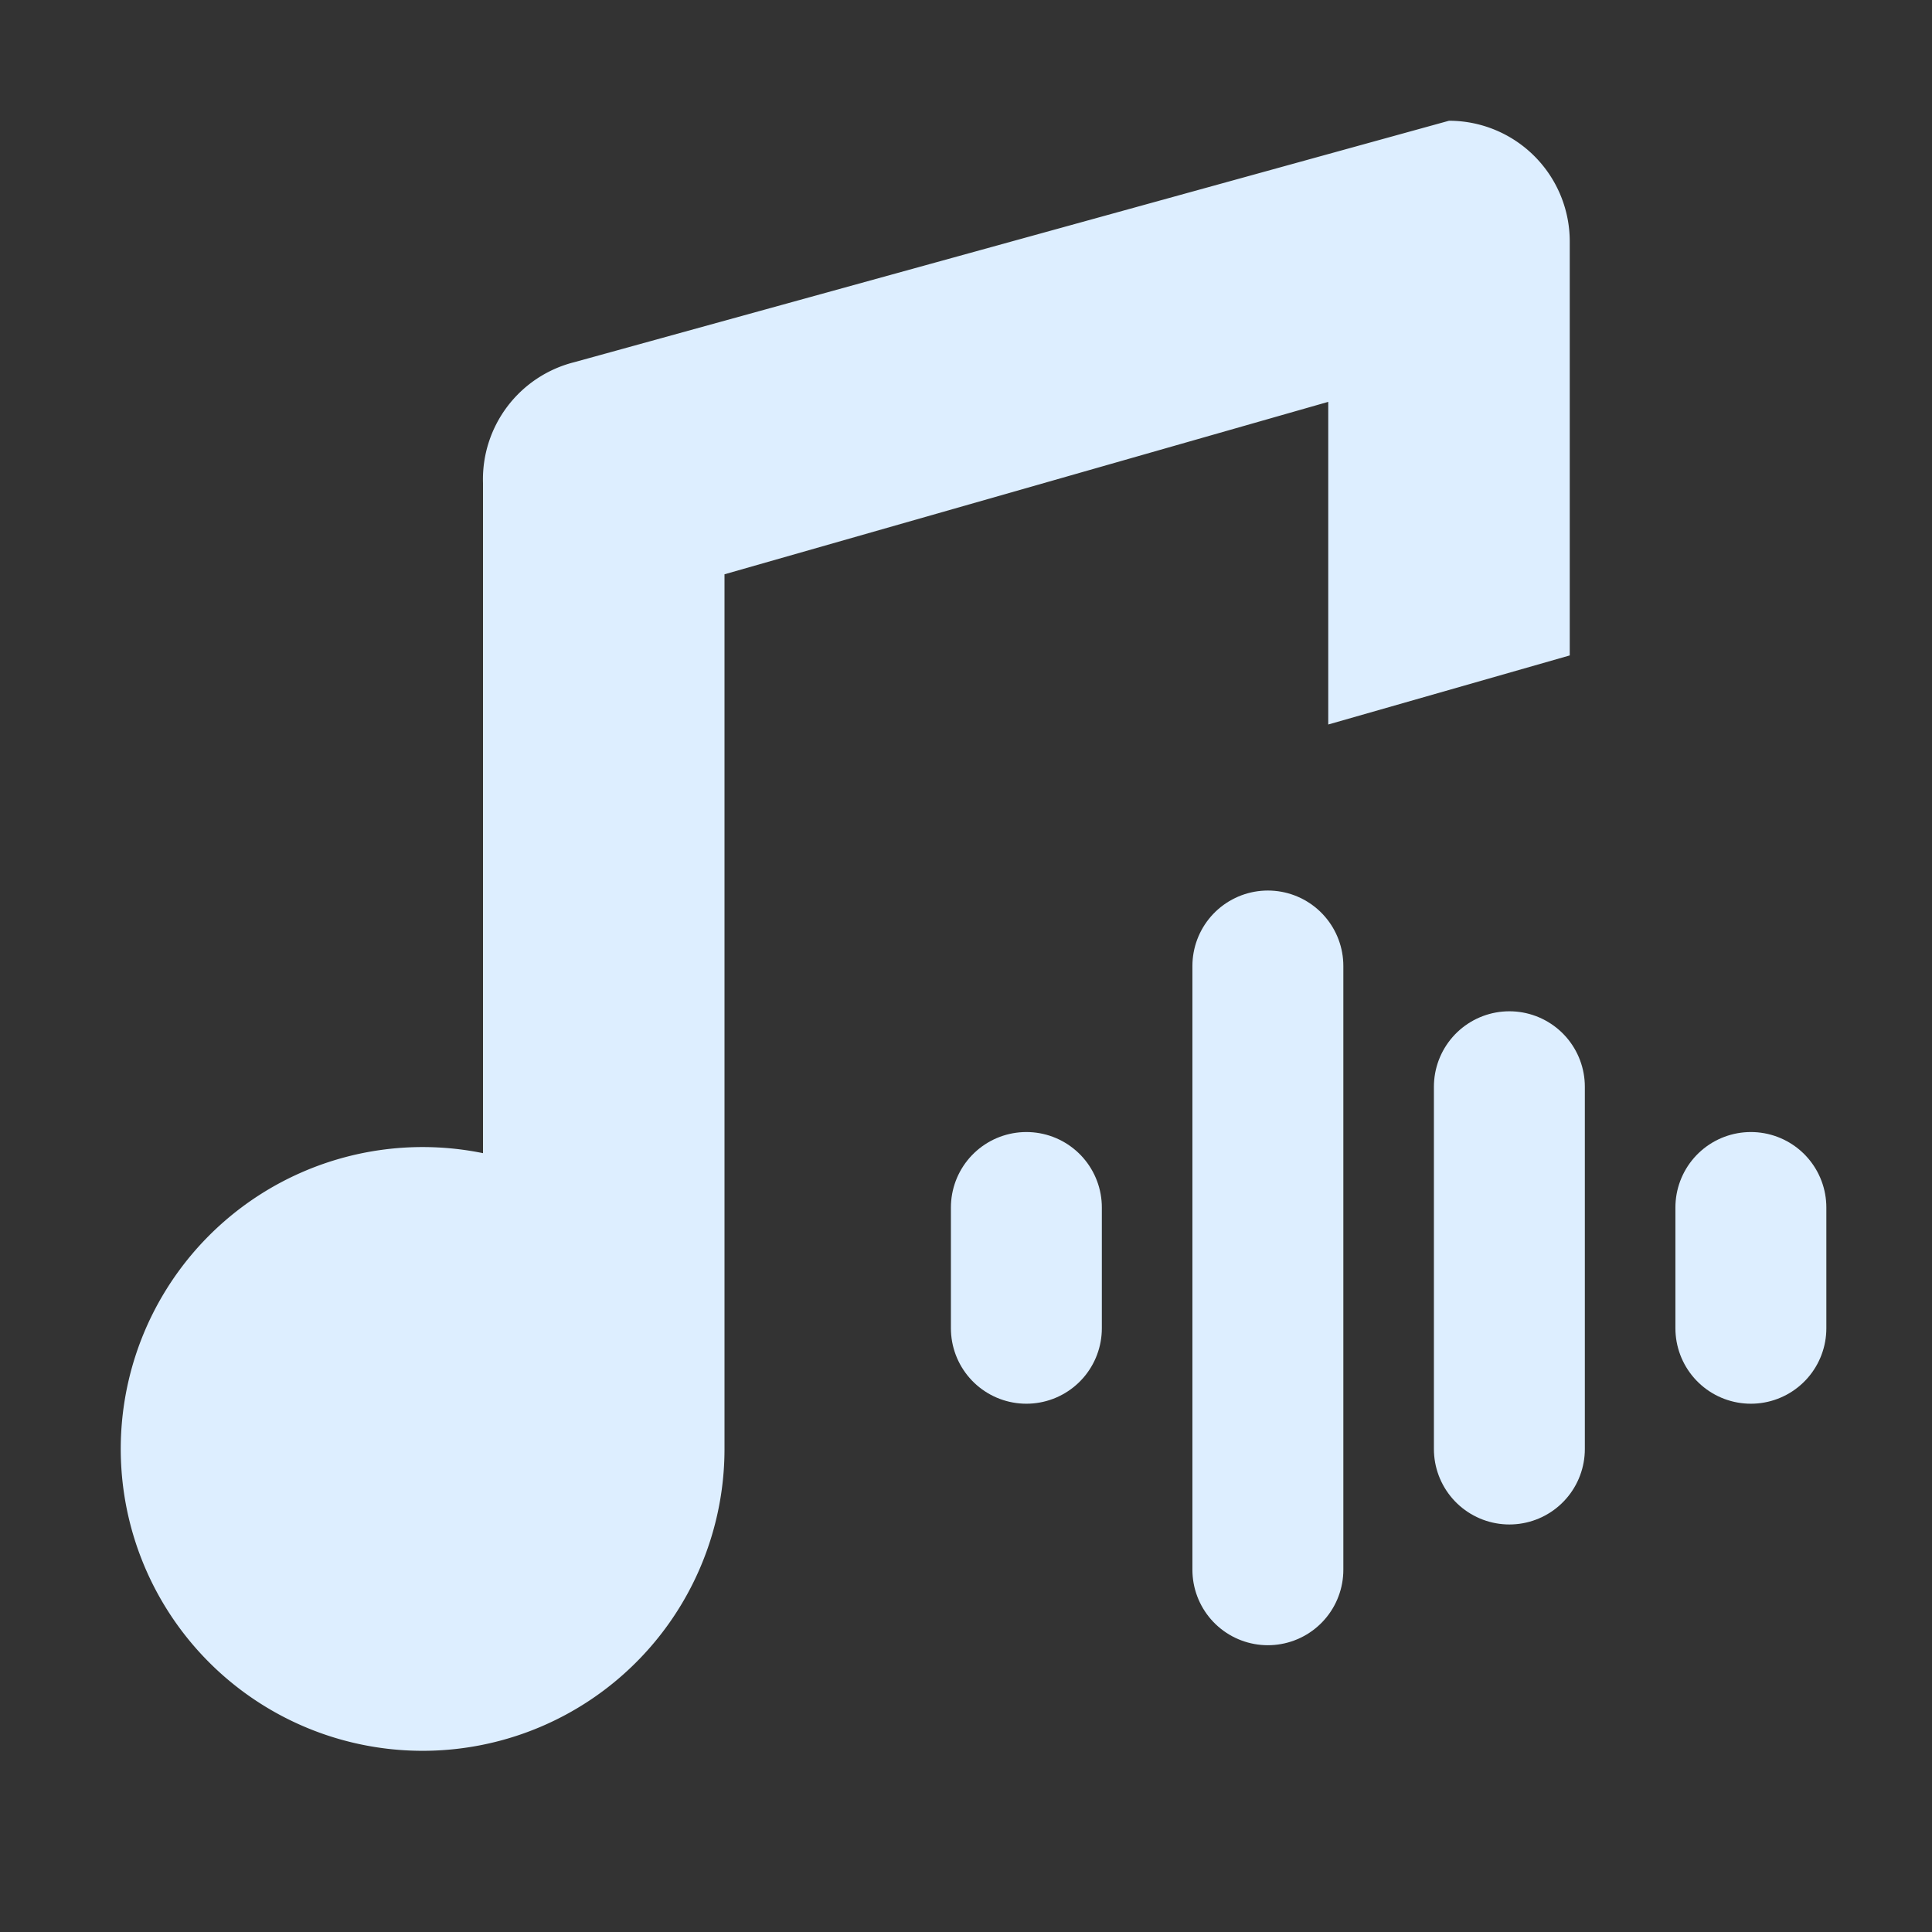 <svg width="16" height="16" xmlns="http://www.w3.org/2000/svg"><rect width="100%" height="100%" fill="#333333" stroke="none"/><path d="M13 2a1 1 0 00-1-1L4.754 3A1 1 0 004 4v5.55A2.5 2.5 0 106 12V4.756l5-1.428V6l2-.572z" fill="#def"/><path d="M10.5 8v5m2-4v3m-4-2v1m6-1v1" fill="none" stroke="#def" stroke-width="1.25" stroke-linecap="round"/></svg>